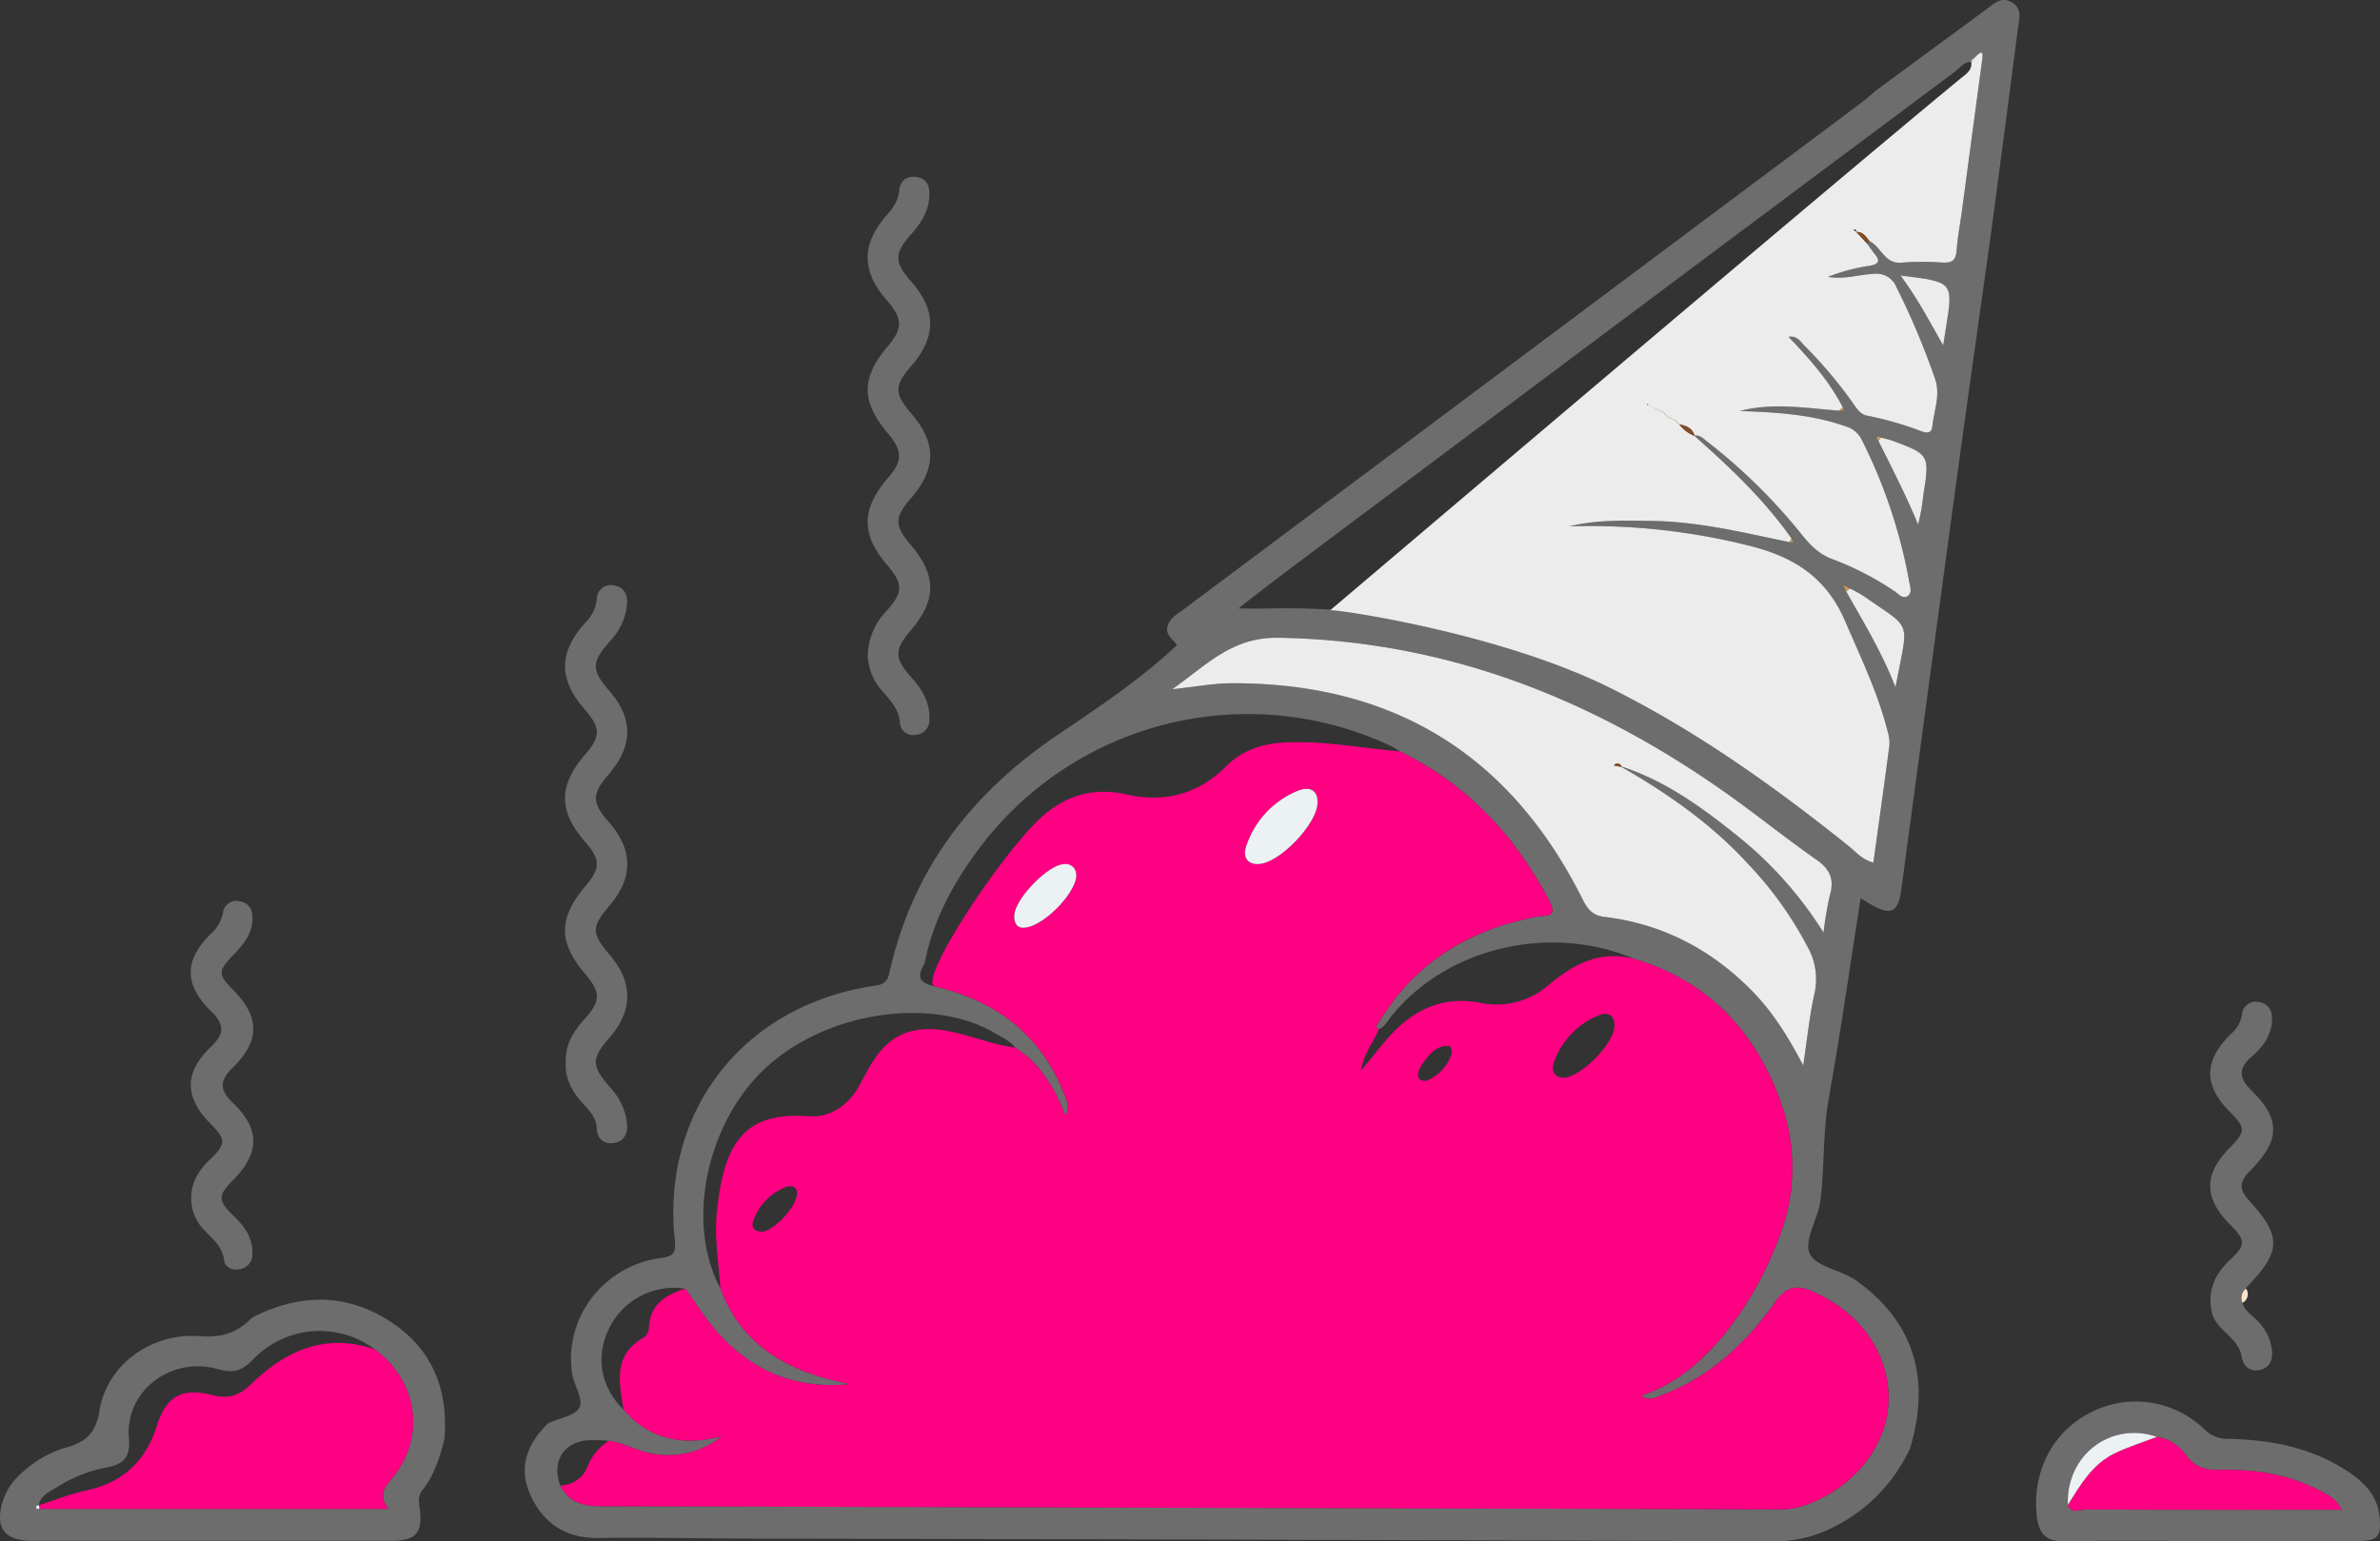 <svg xmlns="http://www.w3.org/2000/svg" viewBox="0 0 527.124 341.466"><rect x="0" y="0" width="527.124" height="341.466" fill="#333333" stroke="none"/><defs><style>.a{fill:#6d6d6d;}.b{fill:#fbe4c9;}.c{fill:#ff0083;}.d{fill:#ececec;}.e{fill:#e9d7b3;}.f{fill:#c99b57;}.g{fill:#ecf2f4;}.h{fill:#844c23;}</style></defs><g transform="translate(0 0)"><path class="a" d="M492.646,387.528c-2.513,17.99-5.078,35.973-7.528,53.971q-6.173,45.354-12.242,90.72c-.792,5.841-2.584,6.29-9.03,2.068-2.328,14.816-4.4,29.5-7.02,44.083-1.365,7.607-.965,15.275-1.883,22.856-.487,4.027-3.666,8.668-2.413,11.7s6.912,3.639,10.28,6.03c12.6,8.943,16.67,21.381,12.027,37.082a36.311,36.311,0,0,1-16.043,17.06A28.179,28.179,0,0,1,445,676.743q-112.69-.392-225.379-.58c-11.786-.028-23.574-.293-35.358-.149-7.116.087-12-3.117-14.919-9.258-2.96-6.227-.884-11.577,3.812-16.158,2.43-1.117,6.024-1.654,6.953-3.519.885-1.776-1.247-4.9-1.645-7.5-1.871-12.215,6.909-23.821,19.471-25.561,2.762-.383,3.59-.889,3.268-3.983-3.01-28.885,15.4-52.18,44.427-56.375,1.884-.272,2.677-.941,3.075-2.738,5.044-22.8,18.007-39.744,37.269-52.787,8.967-6.072,18.124-12.125,26.435-19.89-.691-1.232-2.7-2.237-2.039-4.309.569-1.795,2.148-2.587,3.488-3.59q74.974-56.079,149.963-112.137c1.242-.929,2.394-1.979,3.589-2.971q12.134-8.925,24.272-17.848c1.693-1.242,3.326-2.958,5.684-1.545s1.585,3.723,1.32,5.766Q495.71,364.577,492.646,387.528Zm-32.335,77.529c-.148-.088-.3-.175-.441-.263.08.154.159.309.239.463q.266.54.531,1.081c3.758,6.7,7.807,13.237,10.919,21.228,2.9-15.45,3.912-12.476-7.183-20.3a26.586,26.586,0,0,0-2.971-1.6Q460.857,465.363,460.311,465.058Zm-134.244,5.056c3.161,0,5.145.04,7.128-.006,26.4-.62,51.169,5.733,74.717,17.394,19.195,9.506,36.515,21.826,53.176,35.159,1.671,1.337,3.121,3.13,5.576,3.75,1.231-8.915,2.434-17.464,3.556-26.023a8.171,8.171,0,0,0-.366-2.916c-2.136-8.586-5.979-16.488-9.456-24.577-4.179-9.725-11.421-14.271-21.306-16.7a144.231,144.231,0,0,0-39.768-4.263c6.134-1.512,12.343-1.3,18.549-1.2,10.289.169,20.22,2.622,30.208,4.681l.864.134-.369-.9c-6.074-8.644-13.691-15.83-21.552-22.786l.036-.036c1.14-.2,1.867.582,2.622,1.176A125.019,125.019,0,0,1,450.62,453.5c1.936,2.442,3.972,4.615,7.071,5.7a67.785,67.785,0,0,1,13.586,7.02c.9.572,1.816,1.863,2.958,1.138,1.07-.681.585-2.056.384-3.147a115.811,115.811,0,0,0-10.47-31.383,5.763,5.763,0,0,0-3.652-3.086c-7.609-2.676-15.48-3.117-23.415-3.383,7.348-1.935,14.667-.626,21.989-.078l1.039,0-.2-.705c-3.019-5.9-7.377-10.8-12.032-15.656,1.967-.32,2.7,1.135,3.63,2.065a99.014,99.014,0,0,1,10.438,12.326c.893,1.24,1.671,2.75,3.366,3.08a73.485,73.485,0,0,1,11.845,3.387c1.119.422,2.4.71,2.574-1.005.349-3.488,1.844-6.932.621-10.5a167.971,167.971,0,0,0-8.578-20.371,4.738,4.738,0,0,0-5.046-2.927c-3.205.131-6.342,1.264-10.112.67a40.737,40.737,0,0,1,9.37-2.487c1.612-.317,2.382-.9,1.077-2.477-.63-.761-1.172-1.594-1.756-2.4a2.2,2.2,0,0,0,.5-.545c2.606,1.2,3.3,5.11,7.107,4.754a56.6,56.6,0,0,1,8.934-.025c2.129.139,3.089-.4,3.256-2.671.228-3.107.832-6.184,1.249-9.279q2.211-16.453,4.409-32.91c.358-2.661-.656-1.508-1.6-.6-.406.278-.954.453-.827,1.125l.028-.065c-1.627-.084-2.472,1.266-3.55,2.07q-57.965,43.248-115.852,86.6C360.375,444.2,330.861,466.075,326.067,470.114Zm142.227-37.843c-.318-.28-.673-.446-.92.022-.057.109.234.4.365.609,3.061,6.141,6.2,12.241,8.831,18.614a45.975,45.975,0,0,0,1.157-6.505c1.412-8.919,1.374-9.027-6.982-12.115A22.315,22.315,0,0,0,468.294,432.271Zm-57.426,72.846c10.166,3.313,18.565,9.577,26.708,16.2a85.559,85.559,0,0,1,18.059,20.6,75.273,75.273,0,0,1,1.394-8.248c1.007-3.467.113-5.735-2.9-7.848-7.2-5.047-14.041-10.613-21.255-15.643-29.426-20.514-61.478-32.964-97.936-33.575-10.323-.173-15.746,5.9-23.569,11.406,5.123-.545,9.048-1.3,12.978-1.329q53.827-.4,77.906,47.83c1.109,2.219,2.2,3.609,4.886,3.933,12.725,1.534,23.475,7.117,32.485,16.217,4.582,4.628,8.034,10.034,11.51,16.686.919-6.076,1.4-11.124,2.516-16.03a14.593,14.593,0,0,0-1.54-10.217,80.852,80.852,0,0,0-13.075-18.271c-8.111-8.9-17.839-15.693-28.215-21.642Zm-53.749,58.176c-1.152-.553-.26-1.049.047-1.557,8.062-13.334,20.141-20.61,35.222-23.384,1.711-.315,4.411.278,2.6-3.24-7.551-14.627-18.274-26.035-33.158-33.338-.6-.364-1.171-.78-1.8-1.083A74.374,74.374,0,0,0,269.348,522.3c-6.064,7.917-10.891,16.47-12.814,26.412-1.623,2.784-1.554,4.24,2.3,5.14,13.35,3.124,23.412,10.531,28.551,23.691.59,1.511,1.429,3.055.326,5.008-2.3-6.24-5.544-11.569-11.091-15.165-1.28-1.6-3.13-2.377-4.832-3.366-14.68-8.528-41.1-4.274-54.1,11.74-10.385,12.793-13.348,32.014-6.371,45,4.945,13.2,15.7,18.675,28.741,21.166-11.864,1.232-21.571-2.75-29.29-11.356-2.7-3.006-4.848-6.5-7.248-9.773a15.98,15.98,0,0,0-16.792,8.647c-3.174,6.254-2,13.1,3.114,18.148,5.712,6.509,12.906,8.14,21.79,5.9a18.782,18.782,0,0,1-14.53,3.966c-3.711-.39-6.862-2.446-10.482-2.976a36.949,36.949,0,0,0-5.015-.087c-5.238.59-7.688,4.927-5.764,9.99,1.854,3.623,4.934,4.585,8.823,4.593q130.365.293,260.729.691a16.893,16.893,0,0,0,4.617-.444c11-3.13,19.216-12.454,19.952-22.5.787-10.72-5.623-20.395-16.682-25.289-3.394-1.5-5.845-1.257-8.267,2.186-6.382,9.072-14.279,16.529-24.864,20.625-1.488.576-2.984,1.615-4.956.277,7.715-2.568,13.405-7.572,18.36-13.493a77.048,77.048,0,0,0,11.673-20.181,42.494,42.494,0,0,0,.852-31.6c-5.636-15.632-16.122-26.668-32.418-31.535-18.045-7.66-40.835-2.979-53.65,12.564C359.121,561.351,358.569,562.755,357.119,563.294Zm115.56-166.935c3.732,4.986,6.261,9.866,9.451,15.476.325-2.071.47-3.02.622-3.97C484.378,397.763,484.379,397.763,472.678,396.359Z" transform="translate(-51.748 -335.319)"/><path class="a" d="M134,561.761c9.6-4.9,19.359-5.583,28.88-.166,10.437,5.937,14.7,15.3,13.708,27.166-1.03,4-2.256,7.944-4.862,11.23-1.04,1.311-.806,2.488-.616,3.934.73,5.56-.814,7.286-6.293,7.286q-39.8.008-79.61,0c-6.175,0-8.291-3.035-6.349-9.022a13.913,13.913,0,0,1,4.326-6.2,24.658,24.658,0,0,1,9.55-5.427c4.43-1.218,6.637-3.125,7.482-8.282,1.663-10.134,11.552-17.263,22.252-16.391C127.369,566.286,130.84,565.063,134,561.761ZM86.776,603.3c-.217.1-.61.185-.622.307-.054.533.3.634.754.529h77.33c-2.372-2.86-.972-4.686.678-6.677,7.563-9.128,5.927-21.38-3.726-28.652a20.4,20.4,0,0,0-27,2.252c-2.384,2.48-4.347,3.124-7.735,2.143-10.371-3-20.659,4.872-19.741,15.2.384,4.32-1.162,5.836-4.991,6.576a31.626,31.626,0,0,0-10.974,4.369c-1.581,1.005-3.595,1.733-3.99,3.988C86.755,603.332,86.776,603.3,86.776,603.3Z" transform="translate(-78.16 -269.892)"/><path class="a" d="M465.2,606.144c-10.655,0-21.315-.177-31.964.084-4.444.11-6.05-1.722-6.469-5.858-.973-9.607,3.513-18.4,11.877-22.67a21.829,21.829,0,0,1,25.262,3.689,7.192,7.192,0,0,0,5.228,2.117c9.061.169,17.826,1.759,25.654,6.642,3.918,2.446,7.383,5.469,7.9,10.487.48,4.632-.365,5.469-5.1,5.5-5.4.032-10.8.009-16.2.009S470.6,606.144,465.2,606.144ZM453.42,583.06c-10.3-3.5-20.186,4.053-19.75,15.1.907,2.061,2.727.978,4.049.986,17.574.091,35.148.061,52.723.061h3.893a8.278,8.278,0,0,0-4.018-3.758c-7.125-4.012-14.936-5.264-22.948-5.062-3.3.083-5.623-.633-7.618-3.368A9.845,9.845,0,0,0,453.42,583.06Z" transform="translate(24.318 -264.767)"/><path class="a" d="M456.864,575.84c-1.118-4.752.39-8.542,3.934-11.831,3.623-3.362,3.511-4.371-.029-7.933-5.766-5.8-5.774-11.108-.026-16.9,3.568-3.595,3.577-4.443.084-7.956-5.893-5.928-5.869-11.235.133-17.223a7.249,7.249,0,0,0,2.5-4.258,3.086,3.086,0,0,1,3.962-2.835c2.1.469,2.851,2.076,2.7,4.2-.233,3.378-2.1,5.816-4.523,7.882-2.931,2.5-2.855,4.694-.075,7.413,6.545,6.4,6.457,11.085-.146,17.733-2.112,2.126-2.877,3.92-.515,6.487,7.541,8.2,7.385,11.471-.543,19.617,0,0,.027.1.03.108a2.636,2.636,0,0,0-.766,3.151c.448,1.779,2.027,2.637,3.165,3.845a11,11,0,0,1,3.371,6.624c.2,2.25-.554,4.025-2.872,4.437-2.156.384-3.5-.985-3.85-3.018C462.69,581.151,457.963,579.753,456.864,575.84Z" transform="translate(33.081 -284.891)"/><path class="b" d="M462.017,559.048a2.636,2.636,0,0,1,.766-3.151A2.132,2.132,0,0,1,462.017,559.048Z" transform="translate(34.66 -270.453)"/><path class="a" d="M175.03,541.3c-.168-3.907,1.581-6.847,4.067-9.58,3.78-4.155,3.724-6.012.111-10.269-5.843-6.882-5.8-12.238.145-19.261,3.436-4.057,3.415-5.9-.109-9.954-5.861-6.733-5.836-12.384.084-19.249,3.459-4.012,3.447-5.9-.062-9.929-5.869-6.729-5.871-12.559.049-19.239a8.528,8.528,0,0,0,2.595-5.194,3.053,3.053,0,0,1,3.759-3.073c2.192.287,3.081,1.944,2.939,4.008a13.715,13.715,0,0,1-3.8,8.352c-4.141,4.62-4.12,6.369-.184,10.914,5.413,6.249,5.372,12.2-.131,18.613-3.741,4.362-3.717,6.2.145,10.609,5.285,6.03,5.338,12.215.157,18.327-4.157,4.9-4.142,6.157.131,11.213,5.007,5.924,4.964,12.161-.122,18.016-4.146,4.774-4.181,6.318.116,11.22a13.776,13.776,0,0,1,3.673,7.965c.208,2.3-.774,4.04-3.11,4.295-2.129.233-3.511-1.079-3.6-3.286-.094-2.364-1.563-3.867-3.006-5.435C176.5,547.778,174.85,544.876,175.03,541.3Z" transform="translate(-49.723 -305.856)"/><path class="a" d="M226.685,471.733a14.564,14.564,0,0,1,4.19-10.008c3.7-4.155,3.648-6.01.03-10.231-5.744-6.7-5.655-12.393.3-19.256,3.189-3.673,3.2-5.94.03-9.693-6.082-7.211-6.087-12.373-.022-19.537,3.253-3.842,3.192-6.064-.269-10.01-5.585-6.364-5.713-12.316-.323-18.6,1.491-1.738,2.839-3.378,3.05-5.879.175-2.073,1.722-3.249,3.946-2.863,2.023.352,2.709,1.784,2.72,3.72.023,3.674-1.825,6.428-4.138,9.05-3.687,4.177-3.634,6.121.023,10.268,5.713,6.479,5.708,12.36-.017,18.939-3.636,4.179-3.635,6.048.009,10.254,5.728,6.611,5.726,12.36,0,18.938-3.639,4.177-3.643,6.043-.021,10.292,5.755,6.75,5.764,12.207.027,18.929-3.723,4.362-3.732,6.161.258,10.6,2.369,2.633,3.986,5.493,3.856,9.145a3.255,3.255,0,0,1-3.11,3.422,2.887,2.887,0,0,1-3.4-2.54c-.2-3.345-2.373-5.332-4.29-7.582A12.626,12.626,0,0,1,226.685,471.733Z" transform="translate(-34.488 -326.42)"/><path class="a" d="M110.914,555.442c-.031-3.556,1.636-6.2,4.1-8.572,3.666-3.521,3.631-4.457.232-7.9-5.888-5.972-5.964-11.369.106-17.187,2.923-2.8,2.949-4.932.018-7.759-6.086-5.871-6.047-11.331-.148-17.184a8.214,8.214,0,0,0,2.725-4.633,2.959,2.959,0,0,1,3.735-2.58c1.964.335,2.769,1.734,2.789,3.687.035,3.41-1.9,5.8-4.1,8.054-3.574,3.673-3.6,4.444-.142,7.917,5.9,5.926,5.964,11.286-.159,17.214-2.916,2.822-2.9,4.925.039,7.739,6.12,5.852,6.01,11.134.039,17.179-3.346,3.387-3.375,4.5.236,7.97,2.454,2.36,4.243,4.928,4.071,8.5a3.266,3.266,0,0,1-2.828,3.245c-1.566.334-3.239-.509-3.4-1.87-.39-3.369-2.89-5.059-4.835-7.239A9.945,9.945,0,0,1,110.914,555.442Z" transform="translate(-68.561 -289.962)"/><path class="c" d="M449.391,168.993c2.753-4.445,5.421-9.04,10.344-11.434,3.017-1.465,6.263-2.46,9.407-3.666a9.846,9.846,0,0,1,6.331,3.957c2,2.735,4.321,3.451,7.618,3.368,8.012-.2,15.823,1.051,22.948,5.063a8.271,8.271,0,0,1,4.017,3.758h-3.892c-17.575,0-35.148.029-52.723-.061a6.173,6.173,0,0,0-1.1.139,6.383,6.383,0,0,1-1.136.139A1.83,1.83,0,0,1,449.391,168.993Zm-64.345.953q-130.365-.346-260.73-.691c-3.889-.009-6.967-.971-8.82-4.591a6.531,6.531,0,0,0,6.072-4.279,12.044,12.044,0,0,1,4.7-5.625c3.619.53,6.771,2.587,10.482,2.976a18.782,18.782,0,0,0,14.53-3.966c-8.884,2.24-16.077.609-21.789-5.9-.913-6.016-2.409-12.173,4.548-16.005a3.021,3.021,0,0,0,1.1-2.207c.265-5.166,3.728-7.244,8.028-8.583,2.4,3.272,4.551,6.767,7.248,9.773,7.719,8.605,17.426,12.587,29.29,11.355-13.037-2.49-23.8-7.969-28.742-21.166-.374-5.635-1.367-11.25-.785-16.919,1.528-14.866,5.674-22.3,20.273-21.251,4.968.357,8.887-2.462,11.359-6.94.957-1.735,1.867-3.5,2.918-5.175,3.61-5.766,8.585-7.984,15.512-6.94,5.5.828,10.552,3.158,16.027,3.854,5.549,3.6,8.789,8.925,11.092,15.165,1.1-1.953.264-3.495-.327-5.008A36.4,36.4,0,0,0,208.42,57.563a47.756,47.756,0,0,0-9.932-3.433c-3.851-.9,12.449-26.051,21.934-35.916,5.711-5.94,12.35-8.44,20.366-6.649,8.608,1.924,15.957,0,22.229-6.252,3.941-3.928,8.836-5.2,14.351-5.3,8.132-.155,16.081,1.335,24.115,2.042,14.884,7.3,25.607,18.711,33.158,33.338,1.817,3.518-.885,2.925-2.6,3.24-15.08,2.775-27.159,10.049-35.222,23.384-.307.508-1.2,1-.047,1.557-1.049,2.787-3.227,5.105-3.968,9.259,2.4-2.929,4.045-5.03,5.788-7.043,5.468-6.318,12.129-9.691,20.681-8.047a17.538,17.538,0,0,0,15.113-3.929c5.576-4.673,11.414-7.767,18.922-5.822,16.3,4.867,26.782,15.9,32.418,31.536a42.49,42.49,0,0,1-.851,31.6,77.049,77.049,0,0,1-11.672,20.181c-4.955,5.921-10.644,10.926-18.361,13.493,1.972,1.337,3.467.3,4.956-.277,10.586-4.094,18.482-11.553,24.865-20.625,2.421-3.442,4.874-3.686,8.267-2.186,11.06,4.895,17.468,14.568,16.682,25.289-.736,10.042-8.951,19.366-19.952,22.5a16.278,16.278,0,0,1-4.411.444ZM165.438,98.568a12.4,12.4,0,0,0-7.148,7.332c-.575,1.376.067,2.514,1.782,2.553,2.484.057,7.878-5.518,7.874-8.56a1.424,1.424,0,0,0-1.506-1.523A2.927,2.927,0,0,0,165.438,98.568ZM306.669,70.956a6.58,6.58,0,0,0-1.128,2.229c-.29,1.162.238,1.889,1.738,1.855a9.609,9.609,0,0,0,5.549-5.76c.3-.853.139-1.98-.876-1.982h-.014C309.44,67.3,308.006,69.148,306.669,70.956ZM345.525,60.5a17.385,17.385,0,0,0-9.918,10.373c-.744,1.925.021,3.3,1.913,3.475,4.064.016,11.584-7.833,11.464-11.649-.054-1.71-.847-2.511-2.03-2.511A3.9,3.9,0,0,0,345.525,60.5ZM227.083,27.02c-3.559.12-10.848,7.631-11.038,11.372-.087,1.717.675,2.665,1.827,2.726,4.506.121,12.421-8.26,11.872-11.964a2.3,2.3,0,0,0-2.514-2.138ZM278.564,10.9a19.977,19.977,0,0,0-11.126,12.112c-.981,2.8.658,4.456,3.462,3.9,4.562-.906,11.826-8.623,12.276-13.041.226-2.217-.664-3.516-2.387-3.516A5.665,5.665,0,0,0,278.564,10.9ZM.152,169.847c-.043-.271-.086-.544-.129-.815,3.491-1.107,6.924-2.48,10.487-3.261,8.1-1.77,13.122-6.367,15.659-14.394,2.1-6.644,5.7-8.43,12.533-6.684,3.606.922,5.931-.156,8.33-2.489,7.721-7.5,16.507-11.4,27.4-7.687,9.653,7.273,11.289,19.522,3.726,28.652-1.65,1.991-3.05,3.818-.678,6.678Zm-.132-.836,0,.021L0,169.039Z" transform="translate(8.596 164.401)"/><path class="d" d="M416.087,452.77c-9.992-2.069-19.922-4.523-30.212-4.691-6.206-.1-12.415-.312-18.549,1.2a144.241,144.241,0,0,1,39.768,4.263c9.884,2.433,17.126,6.98,21.306,16.7,3.477,8.091,7.319,15.992,9.456,24.577a8.147,8.147,0,0,1,.366,2.916c-1.122,8.559-2.325,17.106-3.556,26.023-2.455-.62-3.906-2.413-5.576-3.75-16.661-13.333-33.982-25.653-53.176-35.159-23.548-11.662-58.37-17.007-61.531-17.007,4.795-4.04,108.992-92.589,139.526-117.721,1.162-.956,2.652-1.79,2.452-3.693,0,0-.028.065-.028.063l.827-1.123c.949-.9,1.963-2.059,1.6.6q-2.217,16.453-4.409,32.91c-.415,3.094-1.021,6.171-1.249,9.279-.167,2.274-1.127,2.811-3.256,2.671a56.57,56.57,0,0,0-8.934.025c-3.807.356-4.5-3.548-7.107-4.749-.78-1.007-1.478-2.138-3.008-2.056.026-.38.06-.77-.514-.422q.281.188.562.378l2.457,2.641c.582.8,1.126,1.634,1.756,2.4,1.3,1.577.536,2.16-1.077,2.477a40.736,40.736,0,0,0-9.37,2.487c3.77.593,6.905-.54,10.112-.67a4.739,4.739,0,0,1,5.046,2.927,168.078,168.078,0,0,1,8.578,20.371c1.223,3.565-.272,7.009-.621,10.5-.172,1.716-1.455,1.427-2.574,1.005a73.488,73.488,0,0,0-11.845-3.387c-1.7-.331-2.473-1.84-3.366-3.08a99.1,99.1,0,0,0-10.438-12.326c-.934-.93-1.662-2.385-3.63-2.065,4.655,4.857,9.012,9.751,12.032,15.656l-.84.705c-7.321-.551-14.639-1.861-21.986.075,7.935.267,15.806.708,23.415,3.383a5.762,5.762,0,0,1,3.652,3.086,115.732,115.732,0,0,1,10.47,31.383c.2,1.091.686,2.467-.384,3.147-1.144.726-2.054-.566-2.958-1.138a67.769,67.769,0,0,0-13.586-7.02c-3.1-1.09-5.135-3.263-7.071-5.7a125.016,125.016,0,0,0-20.936-20.506c-.756-.594-1.483-1.381-2.623-1.176-.521-1.71-1.891-2.241-3.462-2.5-.285-.291-.571-.581-.855-.872q-.848-.415-1.7-.829l-.867-.877-3.383-1.709-.32.005.212-.315c.04.1.079.2.119.3l3.41,1.68.868.876,1.7.827.863.866a7.686,7.686,0,0,0,3.374,2.579c7.86,6.956,15.477,14.142,21.552,22.786C416.416,452.252,416.252,452.511,416.087,452.77Z" transform="translate(-19.749 -332.671)"/><path class="d" d="M378.23,473.078c10.375,5.949,20.1,12.739,28.215,21.642a80.829,80.829,0,0,1,13.075,18.271,14.593,14.593,0,0,1,1.54,10.217c-1.114,4.9-1.6,9.954-2.516,16.03-3.476-6.652-6.927-12.058-11.509-16.686-9.012-9.1-19.761-14.684-32.485-16.217-2.684-.323-3.777-1.712-4.886-3.933q-24.048-48.122-77.906-47.83c-3.93.028-7.855.783-12.978,1.329,7.823-5.509,13.246-11.579,23.569-11.406,36.458.612,68.51,13.061,97.936,33.575,7.215,5.029,14.052,10.6,21.255,15.643,3.015,2.112,3.909,4.382,2.9,7.849a75.55,75.55,0,0,0-1.394,8.248,85.562,85.562,0,0,0-18.059-20.6c-8.142-6.619-16.542-12.884-26.708-16.2-.2-.681-.756-.648-1.284-.582-.127.015-.228.242-.34.371Z" transform="translate(-19.163 -303.215)"/><path class="d" d="M394.9,436.045a27.1,27.1,0,0,1,2.97,1.6c11.1,7.828,10.082,4.854,7.183,20.3-3.112-7.992-7.161-14.53-10.917-21.229C394.392,436.493,394.644,436.269,394.9,436.045Z" transform="translate(14.76 -305.698)"/><path class="d" d="M400.173,410.234a24.086,24.086,0,0,1,2.451.632c8.357,3.088,8.393,3.2,6.982,12.115a46.159,46.159,0,0,1-1.157,6.505c-2.631-6.373-5.77-12.474-8.831-18.614A4.409,4.409,0,0,0,400.173,410.234Z" transform="translate(16.373 -313.289)"/><path class="d" d="M403.435,382.488c11.7,1.4,11.7,1.4,10.073,11.506-.153.948-.3,1.9-.622,3.97C409.7,392.354,407.167,387.474,403.435,382.488Z" transform="translate(17.495 -321.448)"/><path class="e" d="M416.363,345.136l-.827,1.123C415.409,345.59,415.957,345.416,416.363,345.136Z" transform="translate(21.049 -332.433)"/><path class="f" d="M393.924,435.575q.547.3,1.093.608-.379.336-.762.673c-.181-.36-.357-.719-.534-1.08Z" transform="translate(14.639 -305.837)"/><path class="f" d="M393.775,435.836c-.08-.154-.159-.309-.239-.463l.443.261Z" transform="translate(14.584 -305.896)"/><path class="e" d="M301.94,430.946l-1.346.918Z" transform="translate(-12.748 -307.198)"/><path class="f" d="M384.924,427.526l.369.9c-.289-.045-.576-.089-.863-.129C384.6,428.044,384.76,427.785,384.924,427.526Z" transform="translate(11.907 -308.204)"/><path class="f" d="M399.7,410.933c-.131-.208-.422-.5-.365-.61.247-.47.6-.3.92-.026A4.7,4.7,0,0,1,399.7,410.933Z" transform="translate(16.289 -313.35)"/><path class="f" d="M393.759,405.074l.2.705c-.347,0-.694,0-1.04,0Z" transform="translate(14.403 -314.806)"/><path class="g" d="M84.96,592.964c.044.28.087.558.132.836-.453.106-.809,0-.753-.529C84.351,593.149,84.743,593.065,84.96,592.964Z" transform="translate(-76.345 -259.552)"/><path class="g" d="M451.824,581.477c-3.143,1.206-6.389,2.2-9.405,3.668-4.924,2.394-7.592,6.989-10.344,11.434C431.638,585.532,441.519,577.976,451.824,581.477Z" transform="translate(25.914 -263.184)"/><path class="g" d="M307.27,473.874c-.45,4.418-7.714,12.135-12.276,13.04-2.806.558-4.444-1.095-3.463-3.9A19.975,19.975,0,0,1,302.657,470.9C305.8,469.527,307.579,470.842,307.27,473.874Z" transform="translate(-15.497 -295.608)"/><path class="g" d="M253.581,497.34c-1.152-.062-1.914-1.008-1.826-2.727.189-3.74,7.48-11.252,11.038-11.372a2.32,2.32,0,0,1,2.661,2.135C266,489.079,258.088,497.46,253.581,497.34Z" transform="translate(-27.112 -291.82)"/><path class="h" d="M365.51,407.974c1.57.255,2.94.787,3.462,2.5l-.035.035a7.685,7.685,0,0,1-3.374-2.579Z" transform="translate(6.343 -313.968)"/><path class="h" d="M363.677,406.321l-3.41-1.68-.012.009,3.383,1.71Z" transform="translate(4.798 -314.934)"/><path class="h" d="M398.31,377.633l-2.457-2.641-.049.045c1.53-.081,2.227,1.05,3.007,2.056A2.277,2.277,0,0,1,398.31,377.633Z" transform="translate(15.251 -323.653)"/><path class="h" d="M363.54,406.656l1.7.829.044-.043-1.7-.827Z" transform="translate(5.763 -314.353)"/><path class="h" d="M360.339,404.709c-.04-.1-.08-.2-.119-.3l-.212.315.32-.005Z" transform="translate(4.725 -315.002)"/><path class="h" d="M365.756,408.122l-.863-.866-.044.043.855.872Z" transform="translate(6.148 -314.165)"/><path class="h" d="M362.869,405.978l.867.877.04-.04-.868-.876S362.869,405.978,362.869,405.978Z" transform="translate(5.566 -314.552)"/><path class="h" d="M395.97,375.109q-.281-.188-.562-.378c.572-.348.54.041.514.422C395.92,375.153,395.97,375.109,395.97,375.109Z" transform="translate(15.135 -323.769)"/><path class="h" d="M355.987,466.737l-1.572-.276c.113-.129.214-.356.34-.371.529-.066,1.081-.1,1.284.582Z" transform="translate(3.08 -296.873)"/></g></svg>
